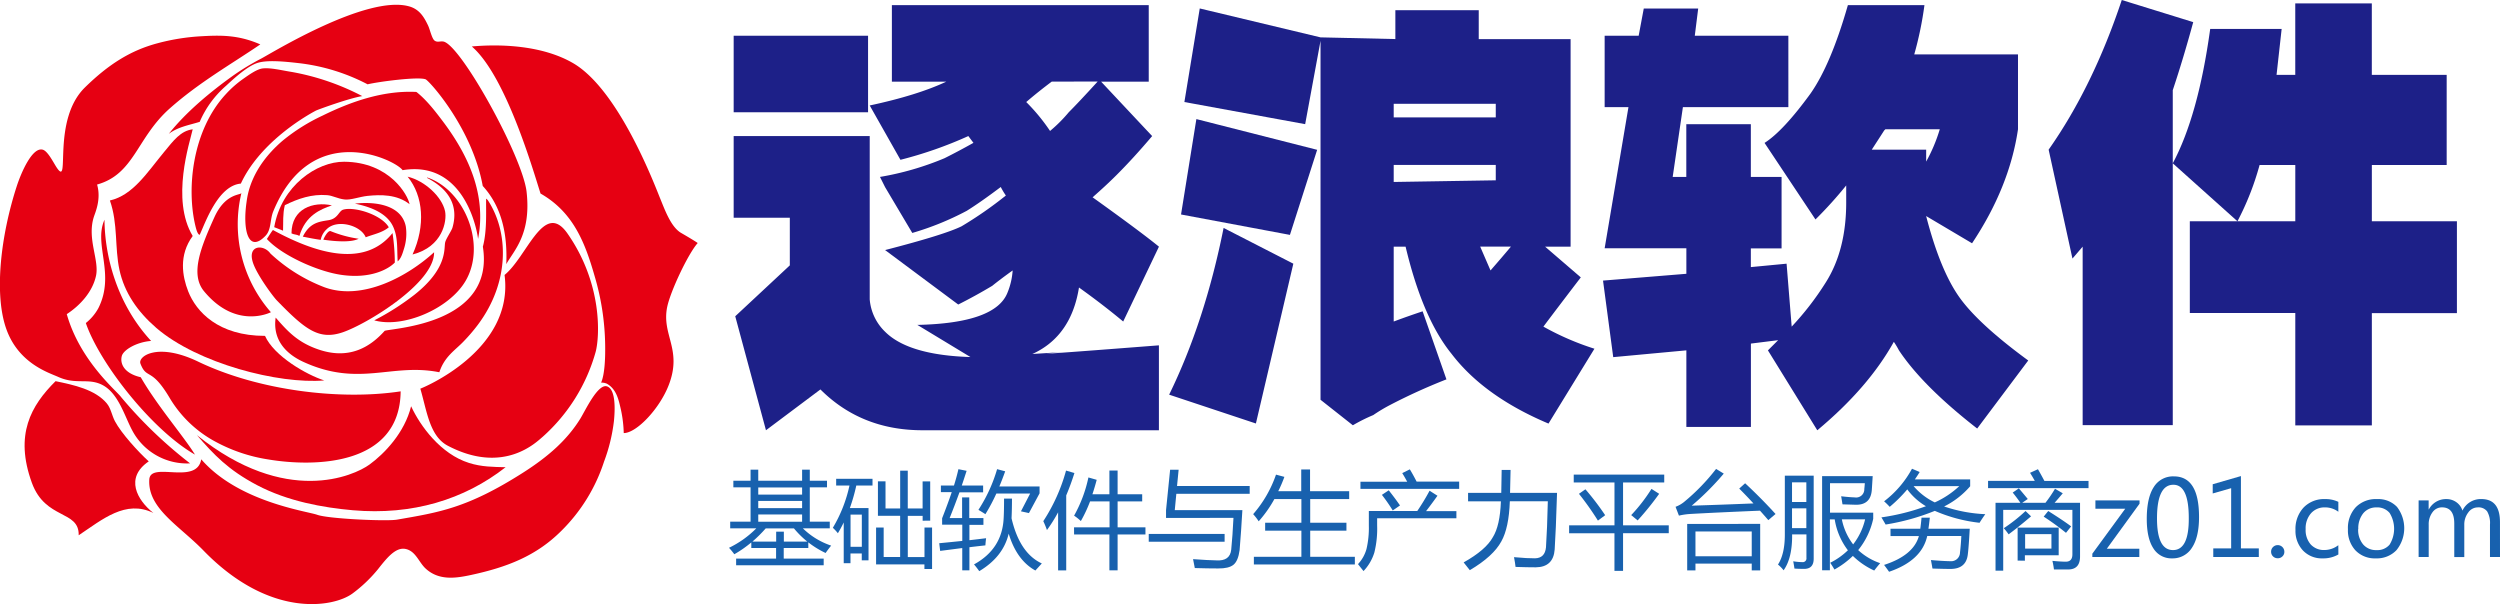 <svg xmlns="http://www.w3.org/2000/svg" viewBox="0 0 813.48 196.57"><defs><style>.cls-1{fill:#1d2088;}.cls-2{fill:#1861ae;}.cls-3{fill:#e60012;}</style></defs><title>资源 1</title><g id="图层_2" data-name="图层 2"><g id="z01"><g id="css4"><path class="cls-1" d="M282.46,36.53H238.73V11.63h43.73ZM283,97.42a16.51,16.51,0,0,0,5,10.52q8.3,8.3,31.55,8.3,8.3-.55,26-1.66-18.27,1.66,31.55-2.21V140H300.17q-19.92,0-33.21-13.28L249.24,140l-10-37.09L257,86.35V70.85H238.73V44.28H283Zm15.5,8.3q25.45-.55,29.34-10.52A22.94,22.94,0,0,0,329.51,88q-3.88,2.78-6.64,5-5.54,3.32-11.07,6.09L288,81.37q19.37-5,24.91-7.75a127.12,127.12,0,0,0,14.39-10,24.3,24.3,0,0,1-1.66-2.77q-6.64,5-11.07,7.75a93.15,93.15,0,0,1-17.72,7.2L288,60.89l-1.66-3.32a94.78,94.78,0,0,0,21-6.09q4.43-2.21,9.41-5l-1.66-2.21A132,132,0,0,1,293,52L283,34.32Q298.5,31,307.92,26.57H290.21V1.66h83.58V26.57h-15.5L374.9,44.28Q368.8,51.48,363.27,57q-3.32,3.32-7.75,7.2Q371,75.29,377.11,80.26l-11.63,24.36q-6.64-5.53-14.39-11.07-3.88,24.36-31.55,24.91Zm43.73-79.16q-4.44,3.32-8.3,6.64a62.09,62.09,0,0,1,7.75,9.41,47.1,47.1,0,0,0,6.09-6.09q3.32-3.32,9.41-10Z"/><path class="cls-1" d="M380.43,128.42q11.63-23.79,17.72-54.25L420.84,85.8l-12.18,52Zm8.86-89.67,39.3,10-8.86,27.68-35.43-6.64Zm112.92,67.53a88.9,88.9,0,0,0,16.61,7.19l-14.95,24.36q-21-8.86-31.55-22.7-9.42-11.62-14.95-34.87H453.5v24.36q4.43-1.66,9.41-3.32l7.75,22.14a189.2,189.2,0,0,0-18.27,8.3,52.74,52.74,0,0,0-5.54,3.32,55,55,0,0,0-6.64,3.32l-10.52-8.3V13.28l-5,27.12-39.3-7.2,5-30.45,39.3,9.41,24.35.55V3.32h27.13v9.41h29.89V80.26h-8.3l11.62,10Q507.19,99.65,502.21,106.28ZM453.5,38.19h33.21V33.77H453.5Zm33.21,20.48v-5H453.5v5.54ZM485,88q3.87-4.43,6.64-7.75h-10Z"/><path class="cls-1" d="M522.14,34.87V11.63h11.07l1.66-8.86h17.71l-1.11,8.86h30.45V34.87H547.6l-3.32,22.7h4.43V40.41h21V57.57h10V80.82h-10v6.09l11.63-1.11L583,106.28A93.89,93.89,0,0,0,594.1,91.89q6.64-10.51,6.64-26V60.34a135.08,135.08,0,0,1-10,11.07L574.17,46.5q6.09-3.87,14.95-16.05Q595.76,21,601.29,1.66H626.2a114.24,114.24,0,0,1-3.32,16.05h33.76V42.07q-2.78,18.83-14.95,37.09L626.75,70.3q4.43,17.16,10.52,26t22.7,21l-16.61,22.14Q625.64,125.65,617.9,114a28,28,0,0,0-1.66-2.77q-8.3,14.94-24.91,28.78l-16.06-26,3.32-3.32-8.86,1.11v27.12h-21V114l-23.8,2.21-3.32-24.91,27.12-2.21v-8.3H522.14l7.75-45.94Zm91.34,7.2-.55.55q3.32-5-3.88,6.09h17.71v3.87a52.82,52.82,0,0,0,4.43-10.52Z"/><path class="cls-1" d="M713.66,7.2Q710.34,19.38,707,29.34v109H677.68V80.26l-3.32,3.87-7.75-35.43Q681,28.24,690.41,0Zm-1.11,94.65V72h34.32V53.69H735.25A90.32,90.32,0,0,1,728.05,72L707,53.14q8.3-15.49,12.18-43.73h23.25l-1.66,14.94h6.09V1.11h24.91V24.36h24.36V53.69H771.78V72h27.68v29.89H771.78v36.53H746.87V101.85Z"/></g><g id="css3"><path class="cls-2" d="M270.45,177.54q-1.1,1.37-1.8,2.4a29.39,29.39,0,0,1-5.63-3.46v1.83h-8v3.46h13v2.17H239.53v-2.17h13v-3.46h-8.06v-1.81a37.37,37.37,0,0,1-5.53,3.85,21.73,21.73,0,0,0-1.73-2.1,31.78,31.78,0,0,0,8.88-6.33H237.6v-2.17h6.63V158.58h-5.6v-2.16h5.6v-3.6h2.5v3.6H261v-3.6h2.5v3.6h5.6v2.16h-5.6v11.16H270v2.17h-8.76A24.09,24.09,0,0,0,270.45,177.54ZM252.56,173h2.5v3.23h7.63a30,30,0,0,1-4.35-4.3h-9.18a43.73,43.73,0,0,1-4.33,4.3h7.73Zm-5.83-12.06H261v-2.33H246.73Zm0,4.4H261V163H246.73Zm0,4.43H261v-2.36H246.73Z"/><path class="cls-2" d="M271,171.74A45.52,45.52,0,0,0,276.41,158h-4.33v-2.2h11.83V158h-5.28a59.1,59.1,0,0,1-2.1,7.33h6.08v17h-2.2v-2.23h-3.67v3.16h-2.2V170q-.88,1.83-1.9,3.51A15.35,15.35,0,0,0,271,171.74Zm9.43-4.3h-3.67v10.49h3.67Zm19.79,2v-1.57h-4.83v13.39h5.43v-9.6h2.47v13.49H300.8v-1.5H285.07v-12h2.47v9.6h5.36V167.84h-7.23V156.62h2.47v8.83h4.77V153.15h2.47v12.29h4.83v-8.79h2.47v12.76Z"/><path class="cls-2" d="M309,168.58h4.06v-6.73h2.33v6.73H320v2.2h-4.56v5q2.79-.32,5.43-.65c-.11.84-.19,1.62-.23,2.33q-2.47.27-5.2.6v7.53h-2.33v-7.26l-7.19.93-.3-2.5q3.87-.37,7.5-.75v-5.28h-6.56v-2.1q1.85-4.7,3.13-8.5h-3.53V158h4.25q.93-3,1.45-5.33l2.67.53q-.78,2.43-1.58,4.8h6.95v2.2h-7.7Q310.64,164.51,309,168.58Zm17.69-6.33h2.6q0,3.46-.14,6.4Q331.79,180,339,183.34l-2.1,2.3q-6.07-3.36-8.68-12-1.78,7.55-9.58,12.21c-.51-.73-1.08-1.47-1.7-2.2q9.1-5,9.63-14.86Q326.71,166.75,326.71,162.25Zm-8.33,3.67a49.85,49.85,0,0,0,6.09-13.26l2.63.7q-.92,2.6-1.9,4.93h13.09v2.23l-3.46,6.43-2.6-.57,3-5.8h-11a59.32,59.32,0,0,1-3.57,6.73Q319.68,166.68,318.39,165.91Z"/><path class="cls-2" d="M339.48,169.58a57.89,57.89,0,0,0,7.4-16.46l2.73.8q-1.23,3.88-2.67,7.28v24.4H344.3V166.7a49.5,49.5,0,0,1-3.63,5.78A28.82,28.82,0,0,0,339.48,169.58Zm10,2h11.56v-8.43h-6.34a45.07,45.07,0,0,1-3,6.4,16.24,16.24,0,0,0-2.2-1.76,44,44,0,0,0,4.66-12.43l2.7.77q-.65,2.48-1.4,4.7h5.53v-7.73h2.67v7.73h8v2.33h-8v8.43h9.06v2.33h-9.06v11.66h-2.67V173.91H349.5Z"/><path class="cls-2" d="M373.79,173.74h24.69v2.53H373.79Zm5.63-5.2V166l1.33-13.16h2.77l-.52,5.3h23.64v2.53H382.77l-.51,5.33h22q-.4,7-.9,13-.47,3.53-2,4.77t-5,1.2q-3.28,0-7.58-.13-.2-1.13-.57-2.9,5.07.37,7.56.4,4.46.3,4.86-3.5.44-4.43.73-10.33Z"/><path class="cls-2" d="M408,181.17h15.46v-8.5H411.67v-2.57h11.79v-7.7h-8.79a39.83,39.83,0,0,1-5.1,7.23,18.53,18.53,0,0,0-1.8-2.33,38.77,38.77,0,0,0,7.43-12.86l2.73.73q-.88,2.43-2,4.66h7.48v-7.06h2.87v7.06h12.73v2.57H426.33v7.7h11.79v2.57H426.33v8.5h14.53v2.5H408Z"/><path class="cls-2" d="M445.41,166.28h15.76q2.25-3.31,4-6.6l2.57,1.63q-1.76,2.48-3.7,5h9.86v2.33H448.11v2.33a31.91,31.91,0,0,1-.9,8.79,15.24,15.24,0,0,1-3.53,6.06q-.87-1.07-1.8-2.26a11.8,11.8,0,0,0,2.77-4.93,30.17,30.17,0,0,0,.76-7.66Zm-2.73-9.53h15.21q-.73-1.37-1.61-2.8l2.47-1.23q1.08,1.77,2.21,4H474.8v2.36H442.68Zm7,4.26,2.2-1.47q2.07,2.6,3.67,4.93l-2.36,1.63A55.11,55.11,0,0,0,449.64,161Z"/><path class="cls-2" d="M477.7,160.38h10.8q.1-3.67.13-7.46h2.9q-.07,3.53-.17,7.46h15.29q-.4,13-.77,18.42-.43,5.73-6.13,5.8-2.73,0-6.6-.13c-.09-.87-.26-1.92-.5-3.17h.1q4.33.4,6.73.37,3.23-.07,3.57-3.56.4-6,.6-15H491.29q-.3,8.68-2.77,13.06-2.63,4.86-10.26,9.36-.93-1.2-2-2.53,7.23-4.06,9.49-8.19,2.35-3.75,2.63-11.69H477.7Z"/><path class="cls-2" d="M510.58,170.94h14.76V157H512.08v-2.57h29.45V157H528.13v13.93H543v2.56H528.13v12.26h-2.8V173.51H510.58Zm3.2-10.26,2.1-1.47a87.46,87.46,0,0,1,6.43,8.43l-2.36,1.76A93.56,93.56,0,0,0,513.78,160.68Zm17,6.93a54.48,54.48,0,0,0,6.6-8.53l2.5,1.6a93.76,93.76,0,0,1-7,8.66Z"/><path class="cls-2" d="M567.85,157.25q5.23,4.86,9.9,10l-2.36,2q-1.33-1.56-2.7-3.08-15,.63-22.85,1.08a22.49,22.49,0,0,0-3.53.53l-1.1-2.87a9.69,9.69,0,0,0,2.76-1.57,66.58,66.58,0,0,0,10.43-10.76l2.5,1.53a88.88,88.88,0,0,1-10.43,10.43q10.21-.32,20.09-.73-2.28-2.48-4.63-4.83Zm4.9,13.22V185.6H570v-2.2H551.69v2.2H549V170.48ZM570,172.94H551.69V181H570Z"/><path class="cls-2" d="M580.77,154.78h9.39v27q0,3.33-3.1,3.33-1.7,0-3.16-.1-.14-1-.4-2.37a19.27,19.27,0,0,0,2.93.27,1.21,1.21,0,0,0,1.37-1.37v-7.66h-4.66q.1,7.66-2.77,11.69a11.2,11.2,0,0,0-1.83-1.87q2.23-3.43,2.23-9.73Zm7,2.17h-4.66v6.4h4.66Zm-4.66,14.89h4.66v-6.43h-4.66Zm9.79-16.92h16.46q-.17,2.7-.27,4.26-.27,5.16-5.26,5.06l-4.3-.13q-.2-1.3-.43-2.63,2.47.3,4.43.37a2.66,2.66,0,0,0,3.1-2.73q.1-.87.17-1.9H595.47v9.6h14.06v2A24.35,24.35,0,0,1,604.64,179a19.93,19.93,0,0,0,7.15,4.25q-1.13,1.33-1.93,2.4a24.18,24.18,0,0,1-6.95-4.76,27.75,27.75,0,0,1-6,4.43q-.63-1.1-1.37-2.2a23.17,23.17,0,0,0,5.75-4.06A22.31,22.31,0,0,1,597,169h-1.57v16.56h-2.53Zm14,14.06h-7.58a19.7,19.7,0,0,0,3.68,8.16A21.07,21.07,0,0,0,606.89,169Z"/><path class="cls-2" d="M622.15,152.52l2.5,1.07q-.75,1.23-1.57,2.4h18v2.23a27,27,0,0,1-8.48,6.58A48.06,48.06,0,0,0,646,167.31q-1.07,1.5-1.87,2.8a50.44,50.44,0,0,1-14.56-3.88,73.21,73.21,0,0,1-16,4.45q-.57-1-1.37-2.33a71.13,71.13,0,0,0,14.49-3.63,20.51,20.51,0,0,1-6.08-5.48,46.13,46.13,0,0,1-5.71,5.68q-1-1.07-1.83-1.8A33.16,33.16,0,0,0,622.15,152.52Zm-7,19.52h9.7q.23-1.62.4-3.6h2.7q-.21,2-.45,3.6h13.44q-.33,6-.63,8.36-.53,4.7-5.6,4.73-2,0-5.9-.13-.2-1.23-.5-2.76,3.83.33,6.33.37a2.88,2.88,0,0,0,3.13-2.86q.3-2.5.43-5.33H627.1q-1.77,8-12.41,11.63-.77-1.1-1.63-2.23,9.56-3.1,11.33-9.39h-9.23Zm22.39-13.86H622.67a20.85,20.85,0,0,0,6.9,5.3A29.16,29.16,0,0,0,637.54,158.18Z"/><path class="cls-2" d="M646.9,156.48h15.21q-.64-1.18-1.55-2.63l2.57-1.17q1,1.72,2.1,3.8h14.36v2.36H646.9Zm2.43,7.13h8.09q-1.15-1.68-2.5-3.33l2-1.37q1.6,1.87,2.9,3.46l-1.8,1.23h7.56a43.31,43.31,0,0,0,3.1-4.56l2.53,1.47q-1.58,1.88-2.67,3.1h8.29v17.46q0,4.2-3.83,4.23-2.07,0-4.66,0a25.4,25.4,0,0,0-.5-2.8q2.63.26,4.33.27,2.17,0,2.17-2.4V165.91H651.83V185.7h-2.5Zm9.76,2.67,1.8,1.73q-3.9,3.33-7.3,5.86a22.5,22.5,0,0,0-1.57-2A53.34,53.34,0,0,0,659.1,166.28Zm-2.57,16.13V171.68h13.36v9h-11v1.77Zm11-3.9v-4.7h-8.56v4.7ZM665,168.11l1.47-1.83q4.94,3.1,7.46,5l-1.67,2.1A84.84,84.84,0,0,0,665,168.11Z"/><path class="cls-2" d="M696.12,181.25H680.83v-1.08l10.71-14.64h-9.71v-2.7h14.36v1.07l-10.65,14.66h10.58Z"/><path class="cls-2" d="M698.54,168.86q0-6.83,2.26-10.34a7.34,7.34,0,0,1,6.56-3.51q8.19,0,8.19,13.22,0,6.53-2.31,10a7.35,7.35,0,0,1-6.47,3.46,6.88,6.88,0,0,1-6.09-3.28Q698.54,175.13,698.54,168.86Zm3.33-.15q0,10.28,5.21,10.28t5.13-10.44q0-10.81-5-10.81Q701.87,157.73,701.87,168.71Z"/><path class="cls-2" d="M735,181.25H720.18v-2.81H726V158.85L720,160.57v-3l9.18-2.66v23.54H735Z"/><path class="cls-2" d="M739,179.54a2.06,2.06,0,0,1,.61-1.52,2.16,2.16,0,0,1,3.7,1.52,2,2,0,0,1-.61,1.49,2.11,2.11,0,0,1-1.57.62,2.1,2.1,0,0,1-2.13-2.12Z"/><path class="cls-2" d="M760.89,180.42a9.75,9.75,0,0,1-5.1,1.27,8.44,8.44,0,0,1-6.43-2.57,9.27,9.27,0,0,1-2.43-6.65,10.19,10.19,0,0,1,2.62-7.3,9.21,9.21,0,0,1,7-2.77,9.59,9.59,0,0,1,4.33.9v3.23a7.14,7.14,0,0,0-4.33-1.43A5.86,5.86,0,0,0,752,167a7.41,7.41,0,0,0-1.76,5.17,7.08,7.08,0,0,0,1.66,5,5.79,5.79,0,0,0,4.47,1.8,7.42,7.42,0,0,0,4.5-1.57Z"/><path class="cls-2" d="M764,172.24a9.94,9.94,0,0,1,2.55-7.2,9.16,9.16,0,0,1,6.91-2.64,8.43,8.43,0,0,1,6.5,2.54,11.37,11.37,0,0,1-.16,14.07,8.8,8.8,0,0,1-6.75,2.68,8.67,8.67,0,0,1-6.6-2.6A9.54,9.54,0,0,1,764,172.24Zm3.33-.1a7.33,7.33,0,0,0,1.61,5A5.46,5.46,0,0,0,773.3,179a5.18,5.18,0,0,0,4.26-1.79,9.79,9.79,0,0,0,0-10.3,5.18,5.18,0,0,0-4.26-1.8A5.38,5.38,0,0,0,769,167,7.75,7.75,0,0,0,767.37,172.14Z"/><path class="cls-2" d="M813.48,181.25h-3.26V170.68a7.52,7.52,0,0,0-.93-4.29,3.53,3.53,0,0,0-3.07-1.29,3.78,3.78,0,0,0-3.08,1.68,6.37,6.37,0,0,0-1.28,4v10.49h-3.26V170.34q0-5.25-4-5.25a3.73,3.73,0,0,0-3.09,1.6,6.51,6.51,0,0,0-1.23,4.08v10.48H787V162.83h3.26v2.92h.07A6.28,6.28,0,0,1,796,162.4a5.45,5.45,0,0,1,3.26,1,5.23,5.23,0,0,1,2,2.75,6.59,6.59,0,0,1,6.13-3.76q6.08,0,6.08,7.5Z"/></g><path class="cls-3" d="M27.93,105.11c4.41,12.94,21.34,34.7,35.52,42.82-3.87-6.21-12.25-15.83-17.65-25.18-5.48-1.26-6.8-4.47-6.17-6.9.53-2,4.77-4.54,9.54-4.91C37.8,98.64,34.09,83,34,71.51c-3.63,8.08,3.61,17.64-2,28.78A15.93,15.93,0,0,1,27.93,105.11Z"/><path class="cls-3" d="M125.18,107.64c-4.59,5.14-11.23,9.34-20.9,6.29-7.37-2.33-10.77-6.23-14.58-10.59-1.23,8.52,5.19,12.65,8.94,14.38,18.22,8.39,28.74.3,44.32,3.41,1.7-5.18,5.18-7.17,7.86-10a56.74,56.74,0,0,0,4.65-5.42c10.5-14,10.09-30.26,3.21-40.65-.22-.1-.16-.32-.48-.39-.14,2.9.39,10.26-1.08,15.59C161.12,105.46,128.11,106.72,125.18,107.64Z"/><path class="cls-3" d="M69.74,70.73c-4.3,9.55-8,18.45-3.33,24.06,10.49,12.66,21.74,6.8,21.74,6.8a43.43,43.43,0,0,1-9.6-38.75C78.06,63.54,73.24,63,69.74,70.73Z"/><path class="cls-3" d="M111.39,108.17c7.73-2.57,30-16,29.86-26.09-8.57,7.84-23.31,15.9-35.65,11.4A53.85,53.85,0,0,1,88,82.5c-2.31-3.22-8-2.77-5.44,3.66,1.63,4.06,6.33,10.36,7.5,11.57C99.21,107.14,103.68,110.74,111.39,108.17Z"/><path class="cls-3" d="M134.24,82.81c9.85-2.53,11.23-10.91,10.58-14.09-1-4.69-6.61-9.91-12.18-11.23C137.78,63.77,138.5,73.43,134.24,82.81Z"/><path class="cls-3" d="M144.83,79c-.38,2.07.73,8.44-10,16.93a83.41,83.41,0,0,1-13.05,8.31c9.33,2.65,24.39-3.71,29.72-12.84,6.82-11.67-.16-29.38-12.38-33.62-.19-.06-.23.17.12.25,6.95,3.7,10,9,8,16C146.94,75.12,145,77.84,144.83,79Z"/><path class="cls-3" d="M54.92,43.56c2.94-2.26,6.6-2.84,10.06-3.91A32.69,32.69,0,0,1,73.57,27.9c2.77-2.56,7.1-6.54,10.43-7.49,3.11-.9,8.33-.42,12.83.09a63.93,63.93,0,0,1,22.79,6.94c3.3-.82,16.47-2.58,18.87-1.63,1.17.46,15.15,15.83,18.59,34.7,6.24,6.8,8.07,15.77,7.66,25.45,2.35-4.34,8.18-9.62,6.61-23.53C170.07,51,149.81,14.34,144.22,13.51c-1.07-.16-1.88.36-2.79-.28s-1.52-3.67-2.17-5c-1.16-2.38-2.59-5.15-6.08-6.14-13.82-3.95-45,15.32-48.24,17a78.84,78.84,0,0,0-9.29,5.66C68.33,30,60.46,36.55,54.92,43.56Z"/><path class="cls-3" d="M83.6,157.84c10,5.28,21.49,7.33,31.21,8.19,19.29,1.69,36.22-3.44,49.71-14-4-.1-7.8-.09-11.9-1.39-9.24-2.9-15.86-12-18.85-18.45-2.1,8.61-8.73,15.49-13.58,19-5,3.62-27.13,13.69-56.12-9.6C69.64,148,74.25,152.9,83.6,157.84Z"/><path class="cls-3" d="M193.84,114.43c1.28-4.9,2.29-22-9.18-38.44C177,65,171.54,83.49,164.18,89.47c3.23,24.73-27.12,36.93-27.41,37,2.16,7.31,3,15.48,9,18.6,18.37,9.58,29-1.46,30.83-2.95A57.8,57.8,0,0,0,193.84,114.43Z"/><path class="cls-3" d="M87.12,149.47c14.87,2.54,43,2.31,43.25-22.13-19.71,3-46.34-.27-65.94-9.69-13.23-6.35-19.63-1.66-18.73.67,2.06,5.37,3.43.93,9.5,11.15a38.47,38.47,0,0,0,15.24,14.43A52.69,52.69,0,0,0,87.12,149.47Z"/><path class="cls-3" d="M53.44,49.4c-5.58,6.75-10.14,14.1-17.68,15.84,2.68,7.62,1.52,15.27,3.11,22.59s5.78,13.49,12,18.88c13.49,11.6,39.84,18.33,54.64,17.08-5.8-1.86-16.34-7.9-19.28-14.5-15.24,0-22.4-7.89-25-14.5-1.91-4.9-3.12-11.75,1.47-18-7.16-11.93-.95-30.47,0-34.71C58.77,42.54,56.41,45.81,53.44,49.4Z"/><path class="cls-3" d="M48.4,150.13c-3.36-3.05-8.89-9.08-11-13.06-1-1.89-1.3-4.19-2.66-5.82-3.76-4.5-10.74-6-16.66-7.22-8,7.94-13.41,17.4-7.71,33.07,4.41,12.12,15.42,8.81,15.24,17.07,7.71-5.14,15.28-11.68,24.29-7.26C44.64,162.77,40.5,155.48,48.4,150.13Z"/><path class="cls-3" d="M33.4,125.31c5.21,2.77,7.15,10.19,9.68,14.84a20.14,20.14,0,0,0,18.77,10.63,143.59,143.59,0,0,1-22.51-21.65c-1.46-2-13.34-11.76-17.61-26.91,4.41-2.89,8.35-7.25,9.5-12.42s-2.95-12-.71-19.17c.38-1.27,2.5-5.73,1.07-10.58C43.77,56.65,44.45,44.8,55.32,35.21,64.92,26.73,75.08,21,84.7,14.45c-7.25-3.17-13-3-19.28-2.65a69.66,69.66,0,0,0-14.18,2.28c-8.78,2.35-15.88,6.83-23.57,14.34-11,10.74-4.66,32.66-9.1,26.28-1.09-1.57-2.95-5.53-4.68-6-3.45-.92-7.08,7.71-8.42,11.83C.31,76.37-2,95.44,2,106.9s14,14.39,17,15.77C24.86,125.29,28.78,122.86,33.4,125.31Z"/><path class="cls-3" d="M66.21,179.14c21.77,22.42,42.51,18.39,48.46,14a45.66,45.66,0,0,0,8.31-7.91c2.8-3.55,5.73-7.29,9-6.6s4.26,4.23,6.43,6.29c4.38,4.13,10,3.22,14.92,2.16,11.54-2.5,21.12-6.13,29.33-14.35a55.87,55.87,0,0,0,13.89-22.52A55.9,55.9,0,0,0,199.77,137c.37-3.66.63-10.21-2.19-11.25-3-1.11-7.12,7.85-8.75,10.48-4.21,6.79-10.22,12.22-18.71,17.62-18.17,11.57-27.41,12.89-40.94,15.24-3.43.59-22.34-.27-25.94-1.57-3.3-1.2-25.65-4.12-37.76-18.07C64,158,49,150,48.58,156,48,165.44,58.22,170.92,66.21,179.14Z"/><path class="cls-3" d="M217.11,99.83c1.08-5.13,6.8-17.26,9.92-20.75-.37-.28-1.93-1.28-5.42-3.3-3.3-1.92-5.31-7.6-6.75-11.09-1.88-4.62-13.54-35.54-28.41-44.16-10.09-5.85-23.73-6.24-32.93-5.41,11.13,9.58,20,40.47,22.37,47.86,10.72,6.11,14.52,16.12,17.6,26.87a82.57,82.57,0,0,1,3.43,24.4c0,1.88-.1,7.54-1.33,10.26a4.17,4.17,0,0,1,1.9.35c3.19,1.85,3.83,5.34,4.55,8.44a40.73,40.73,0,0,1,.92,7.62c4.19,0,11.75-8,14.69-15.75C222.07,113.6,215.19,109,217.11,99.83Z"/><path class="cls-3" d="M85.55,22.26c-1.91.2-4.41,2-6.3,3.32a34.42,34.42,0,0,0-5.71,5c-11.1,11.94-12.86,31-9.94,43,.26,1.06.7,2.76,1.38,2.82,1.79-3.79,5.91-16,13.39-16.66C84.24,47.05,98,38.53,102.78,36c.56-.3,10.65-4,15.09-4.73a79.71,79.71,0,0,0-23-7.87C91.66,22.9,88.22,22,85.55,22.26Z"/><path class="cls-3" d="M105.22,78c3.11.45,8.86,1.06,11.48-.31a39,39,0,0,1-9-2.43C106.76,74.69,105.34,77.54,105.22,78Z"/><path class="cls-3" d="M108,66.82c-6.05-1.32-13.13,1-13.15,9.12.95.47,1.6.27,2.58.82C99.4,70.14,104.18,68.14,108,66.82Z"/><path class="cls-3" d="M119,77.21c2.57-1,5.33-1.45,7.51-3.25-2.27-4-11-6.81-14.79-5.75-1.53.43-1.7,3-4.94,3.46-3.09.49-6,.84-8.24,5.33,1.95.4,3.9.78,5.82,1.05a6.31,6.31,0,0,1,2-3.52C109.7,71.23,117.4,73.29,119,77.21Z"/><path class="cls-3" d="M112,52.63c-8.87-.07-20.45,7.8-22.77,21.29l2.87,1.14c.11-2.72-.14-5.3.58-8.29,4.34-2.16,8.8-3.67,13.74-3.27,1.81.13,3.42,1.14,5.68,1.41,2,.25,4.9-.9,7.51-1.17,4.23-.43,9.57-.54,13.66,2.71C132.76,63.53,126.84,52.74,112,52.63Z"/><path class="cls-3" d="M86.84,77.76C91.47,82.89,103,88.25,111,89.43c9.6,1.42,15.44-1.89,17.47-4a66.26,66.26,0,0,0-.75-9.59c-9.43,11.84-25.95,6.06-38.91-1C88.13,75.71,87.5,76.78,86.84,77.76Z"/><path class="cls-3" d="M129.4,85.06c1.16-1,1.62-2.74,2.07-4.17a16.12,16.12,0,0,0,.57-7.24c-1.42-7-9.95-8.15-16.57-7.39,5.77,1.17,10.67,3.39,12.53,7.66C129.53,77.42,129.15,80.93,129.4,85.06Z"/><path class="cls-3" d="M135.6,30c-.18-.14-.58-.09-.79-.11-10.46-.36-20.67,3.22-29.81,7.71a61.21,61.21,0,0,0-13,8.15c-10.52,9-11.47,17.86-11.79,20.12-1.31,9.23.68,16.58,6.18,10.86,1.94-2,1.42-5.23,2.52-7.93C101.32,38.61,128.67,52,131,55.37c19.36-3.18,24,17.89,24.56,22.37,2.82-14.48-3.3-27.18-10.9-37.51C142,36.68,139,32.7,135.6,30Z"/></g></g></svg>